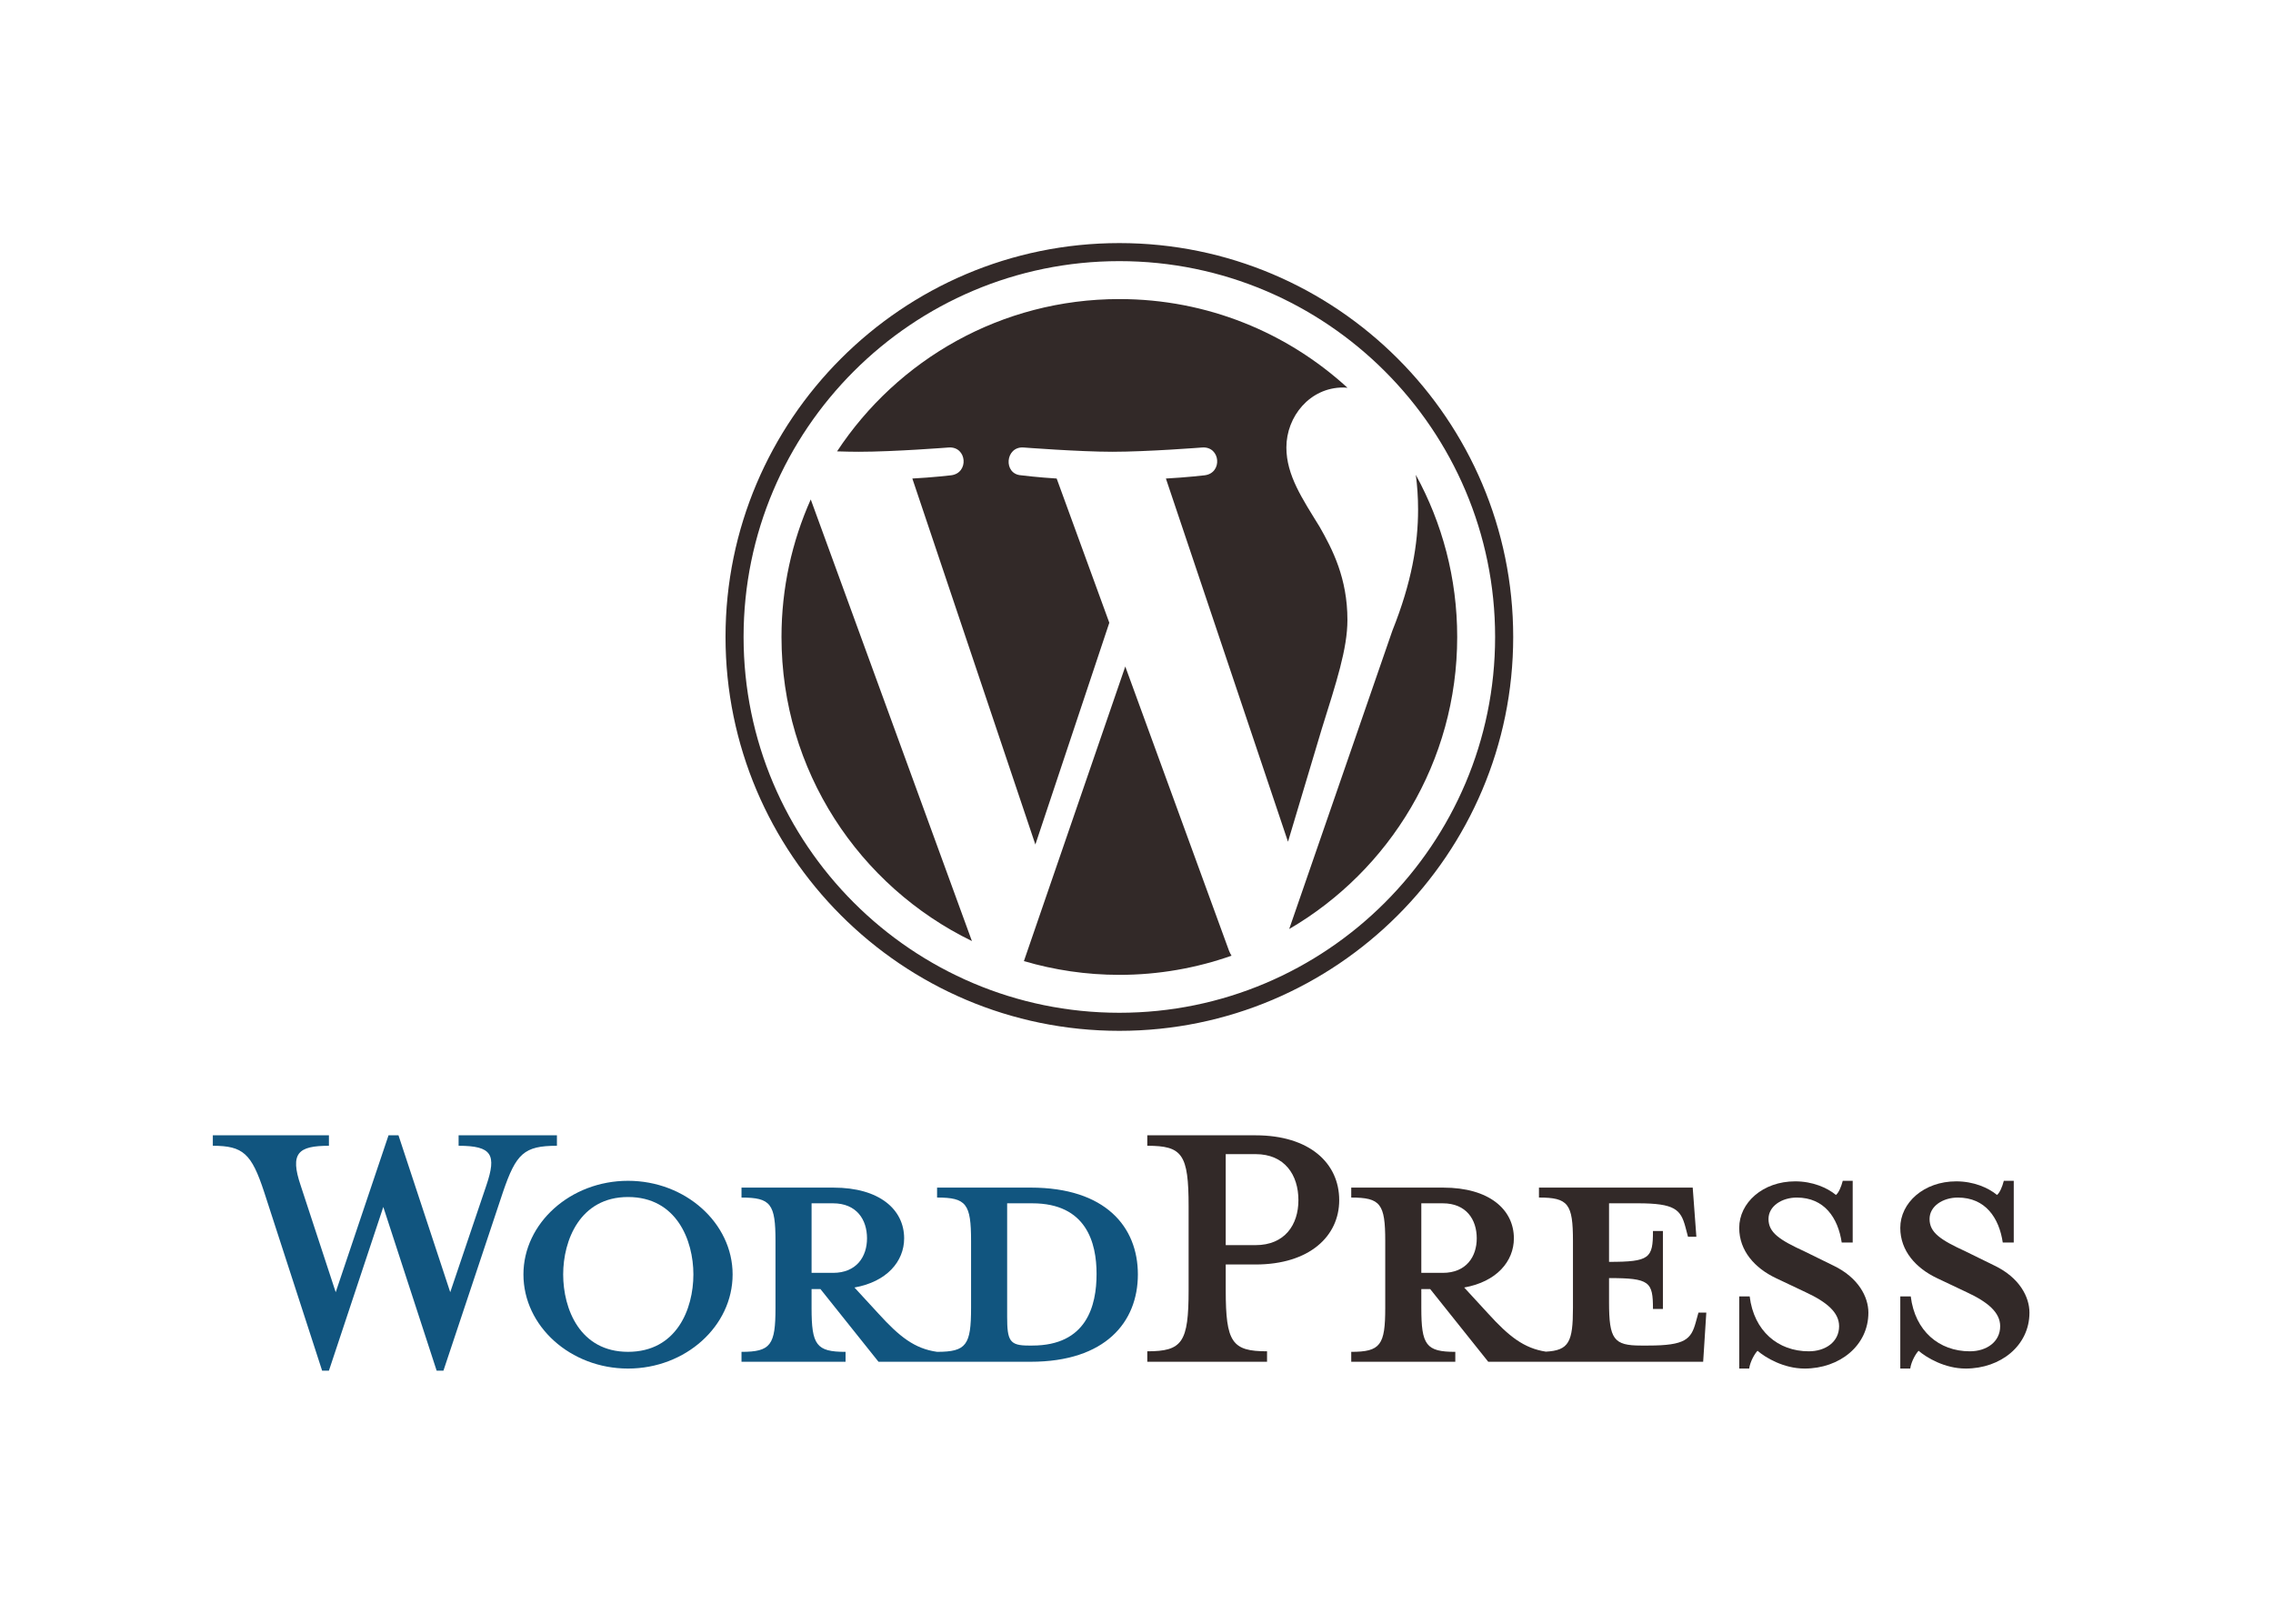 <?xml version="1.0" encoding="utf-8"?>
<!-- Generator: Adobe Illustrator 16.0.3, SVG Export Plug-In . SVG Version: 6.00 Build 0)  -->
<!DOCTYPE svg PUBLIC "-//W3C//DTD SVG 1.1//EN" "http://www.w3.org/Graphics/SVG/1.1/DTD/svg11.dtd">
<svg version="1.1" id="Layer_1" xmlns="http://www.w3.org/2000/svg" xmlns:xlink="http://www.w3.org/1999/xlink" x="0px" y="0px"
	 width="252px" height="180px" viewBox="0 0 252 180" enable-background="new 0 0 252 180" xml:space="preserve">
<g>
	<path fill="#11557F" d="M114.269,131.652h-10.378v1.102c3.246,0,3.768,0.695,3.768,4.813v7.421c0,4.116-0.521,4.87-3.768,4.87
		c-2.492-0.348-4.174-1.682-6.493-4.232l-2.667-2.898c3.595-0.639,5.508-2.899,5.508-5.451c0-3.188-2.725-5.623-7.827-5.623H82.208
		v1.102c3.246,0,3.768,0.695,3.768,4.813v7.421c0,4.116-0.521,4.87-3.768,4.87v1.101h11.537v-1.101c-3.247,0-3.769-0.754-3.769-4.87
		V142.9h0.985l6.436,8.058h16.871c8.291,0,11.885-4.405,11.885-9.682C126.153,136.001,122.56,131.652,114.269,131.652z
		 M89.977,141.103v-7.71h2.377c2.608,0,3.769,1.797,3.769,3.883c0,2.03-1.16,3.827-3.769,3.827H89.977z M114.442,149.161h-0.406
		c-2.087,0-2.377-0.521-2.377-3.188v-12.58c0,0,2.551,0,2.783,0c6.029,0,7.131,4.405,7.131,7.826
		C121.573,144.755,120.472,149.161,114.442,149.161z"/>
	<path fill="#11557F" d="M49.916,143.248l4-11.828c1.16-3.42,0.639-4.405-3.072-4.405v-1.16h10.9v1.16
		c-3.652,0-4.522,0.869-5.972,5.102l-6.61,19.828h-0.753l-5.914-18.147l-6.029,18.147h-0.754l-6.435-19.828
		c-1.392-4.232-2.319-5.102-5.682-5.102v-1.16h12.871v1.16c-3.421,0-4.349,0.812-3.131,4.405l3.884,11.828l5.856-17.394h1.102
		L49.916,143.248z"/>
	<path fill="#11557F" d="M69.627,151.712c-6.377,0-11.595-4.695-11.595-10.436c0-5.682,5.218-10.378,11.595-10.378
		c6.377,0,11.596,4.696,11.596,10.378C81.223,147.017,76.004,151.712,69.627,151.712z M69.627,132.696
		c-5.333,0-7.189,4.812-7.189,8.58c0,3.827,1.855,8.581,7.189,8.581c5.392,0,7.247-4.754,7.247-8.581
		C76.874,137.508,75.019,132.696,69.627,132.696z"/>
	<path fill="#322928" d="M140.473,149.799v1.159h-13.276v-1.159c3.885,0,4.58-0.985,4.58-6.783v-9.275
		c0-5.799-0.695-6.726-4.58-6.726v-1.16h12.001c5.972,0,9.276,3.073,9.276,7.19c0,4-3.305,7.131-9.276,7.131h-3.305v2.84
		C135.893,148.813,136.588,149.799,140.473,149.799z M139.197,127.941h-3.305v10.088h3.305c3.247,0,4.754-2.261,4.754-4.984
		C143.951,130.262,142.444,127.941,139.197,127.941z"/>
	<path fill="#322928" d="M188.302,145.509l-0.289,1.044c-0.521,1.913-1.16,2.608-5.276,2.608h-0.812
		c-3.015,0-3.536-0.695-3.536-4.812v-2.667c4.521,0,4.87,0.405,4.87,3.421h1.102v-8.639h-1.102c0,3.015-0.349,3.42-4.87,3.42v-6.492
		h3.188c4.116,0,4.754,0.695,5.275,2.608l0.29,1.101h0.928l-0.405-5.449h-17.046v1.102c3.247,0,3.769,0.695,3.769,4.813v7.421
		c0,3.766-0.443,4.714-3.003,4.85c-2.433-0.372-4.104-1.699-6.389-4.212l-2.667-2.898c3.595-0.639,5.509-2.899,5.509-5.451
		c0-3.188-2.725-5.623-7.827-5.623h-10.204v1.102c3.247,0,3.769,0.695,3.769,4.813v7.421c0,4.116-0.521,4.87-3.769,4.87v1.101
		h11.537v-1.101c-3.246,0-3.768-0.754-3.768-4.87V142.9h0.985l6.435,8.058h23.828l0.348-5.449H188.302z M157.576,141.103v-7.71
		h2.377c2.608,0,3.769,1.797,3.769,3.883c0,2.03-1.16,3.827-3.769,3.827H157.576z"/>
	<path fill="#322928" d="M200.071,151.712c-2.319,0-4.349-1.217-5.218-1.971c-0.29,0.29-0.812,1.159-0.928,1.971h-1.102v-8h1.159
		c0.464,3.826,3.131,6.087,6.552,6.087c1.854,0,3.362-1.043,3.362-2.782c0-1.508-1.334-2.667-3.71-3.769l-3.305-1.565
		c-2.319-1.103-4.059-3.015-4.059-5.565c0-2.783,2.608-5.16,6.204-5.16c1.913,0,3.535,0.695,4.521,1.508
		c0.29-0.232,0.579-0.871,0.754-1.566h1.102v6.842h-1.218c-0.406-2.726-1.913-4.986-4.985-4.986c-1.624,0-3.132,0.928-3.132,2.377
		c0,1.508,1.218,2.318,4.001,3.595l3.188,1.565c2.783,1.333,3.885,3.479,3.885,5.218
		C207.145,149.161,203.955,151.712,200.071,151.712z"/>
	<path fill="#322928" d="M217.928,151.712c-2.319,0-4.35-1.217-5.219-1.971c-0.29,0.29-0.812,1.159-0.927,1.971h-1.103v-8h1.16
		c0.464,3.826,3.13,6.087,6.551,6.087c1.855,0,3.363-1.043,3.363-2.782c0-1.508-1.334-2.667-3.711-3.769l-3.305-1.565
		c-2.319-1.103-4.059-3.015-4.059-5.565c0-2.783,2.609-5.16,6.204-5.16c1.913,0,3.536,0.695,4.522,1.508
		c0.289-0.232,0.579-0.871,0.753-1.566h1.102v6.842h-1.218c-0.405-2.726-1.913-4.986-4.985-4.986c-1.623,0-3.131,0.928-3.131,2.377
		c0,1.508,1.217,2.318,4.001,3.595l3.188,1.565c2.783,1.333,3.885,3.479,3.885,5.218C225,149.161,221.812,151.712,217.928,151.712z"
		/>
	<g>
		<path fill="#322928" d="M86.642,70.609c0,14.826,8.616,27.639,21.111,33.711L89.885,55.365
			C87.807,60.023,86.642,65.179,86.642,70.609z"/>
		<path fill="#322928" d="M149.385,68.719c0-4.629-1.663-7.835-3.089-10.33c-1.898-3.085-3.679-5.699-3.679-8.784
			c0-3.443,2.611-6.648,6.29-6.648c0.166,0,0.323,0.021,0.485,0.03c-6.664-6.106-15.542-9.833-25.294-9.833
			c-13.086,0-24.598,6.714-31.296,16.883c0.88,0.027,1.708,0.045,2.411,0.045c3.917,0,9.982-0.476,9.982-0.476
			c2.019-0.119,2.257,2.847,0.24,3.085c0,0-2.03,0.239-4.287,0.357l13.64,40.573l8.198-24.584l-5.836-15.989
			c-2.017-0.119-3.928-0.357-3.928-0.357c-2.018-0.118-1.782-3.204,0.237-3.085c0,0,6.185,0.476,9.866,0.476
			c3.917,0,9.982-0.476,9.982-0.476c2.021-0.119,2.258,2.847,0.24,3.085c0,0-2.033,0.239-4.287,0.357l13.536,40.265l3.736-12.484
			C148.152,75.646,149.385,71.926,149.385,68.719z"/>
		<path fill="#322928" d="M124.756,73.886l-11.239,32.657c3.355,0.986,6.904,1.525,10.581,1.525c4.361,0,8.545-0.754,12.438-2.123
			c-0.101-0.16-0.191-0.33-0.267-0.516L124.756,73.886z"/>
		<path fill="#322928" d="M156.966,52.639c0.161,1.193,0.252,2.473,0.252,3.852c0,3.8-0.71,8.073-2.848,13.416l-11.441,33.08
			c11.136-6.494,18.626-18.559,18.626-32.377C161.555,64.097,159.892,57.974,156.966,52.639z"/>
		<path fill="#322928" d="M124.099,26.947c-24.076,0-43.663,19.587-43.663,43.662c0,24.079,19.587,43.665,43.663,43.665
			c24.074,0,43.665-19.586,43.665-43.665C167.764,46.534,148.173,26.947,124.099,26.947z M124.099,112.271
			c-22.971,0-41.661-18.689-41.661-41.663c0-22.971,18.69-41.66,41.661-41.66c22.971,0,41.659,18.689,41.659,41.66
			C165.758,93.582,147.069,112.271,124.099,112.271z"/>
	</g>
</g>
<g>
</g>
<g>
</g>
<g>
</g>
<g>
</g>
<g>
</g>
<g>
</g>
</svg>
